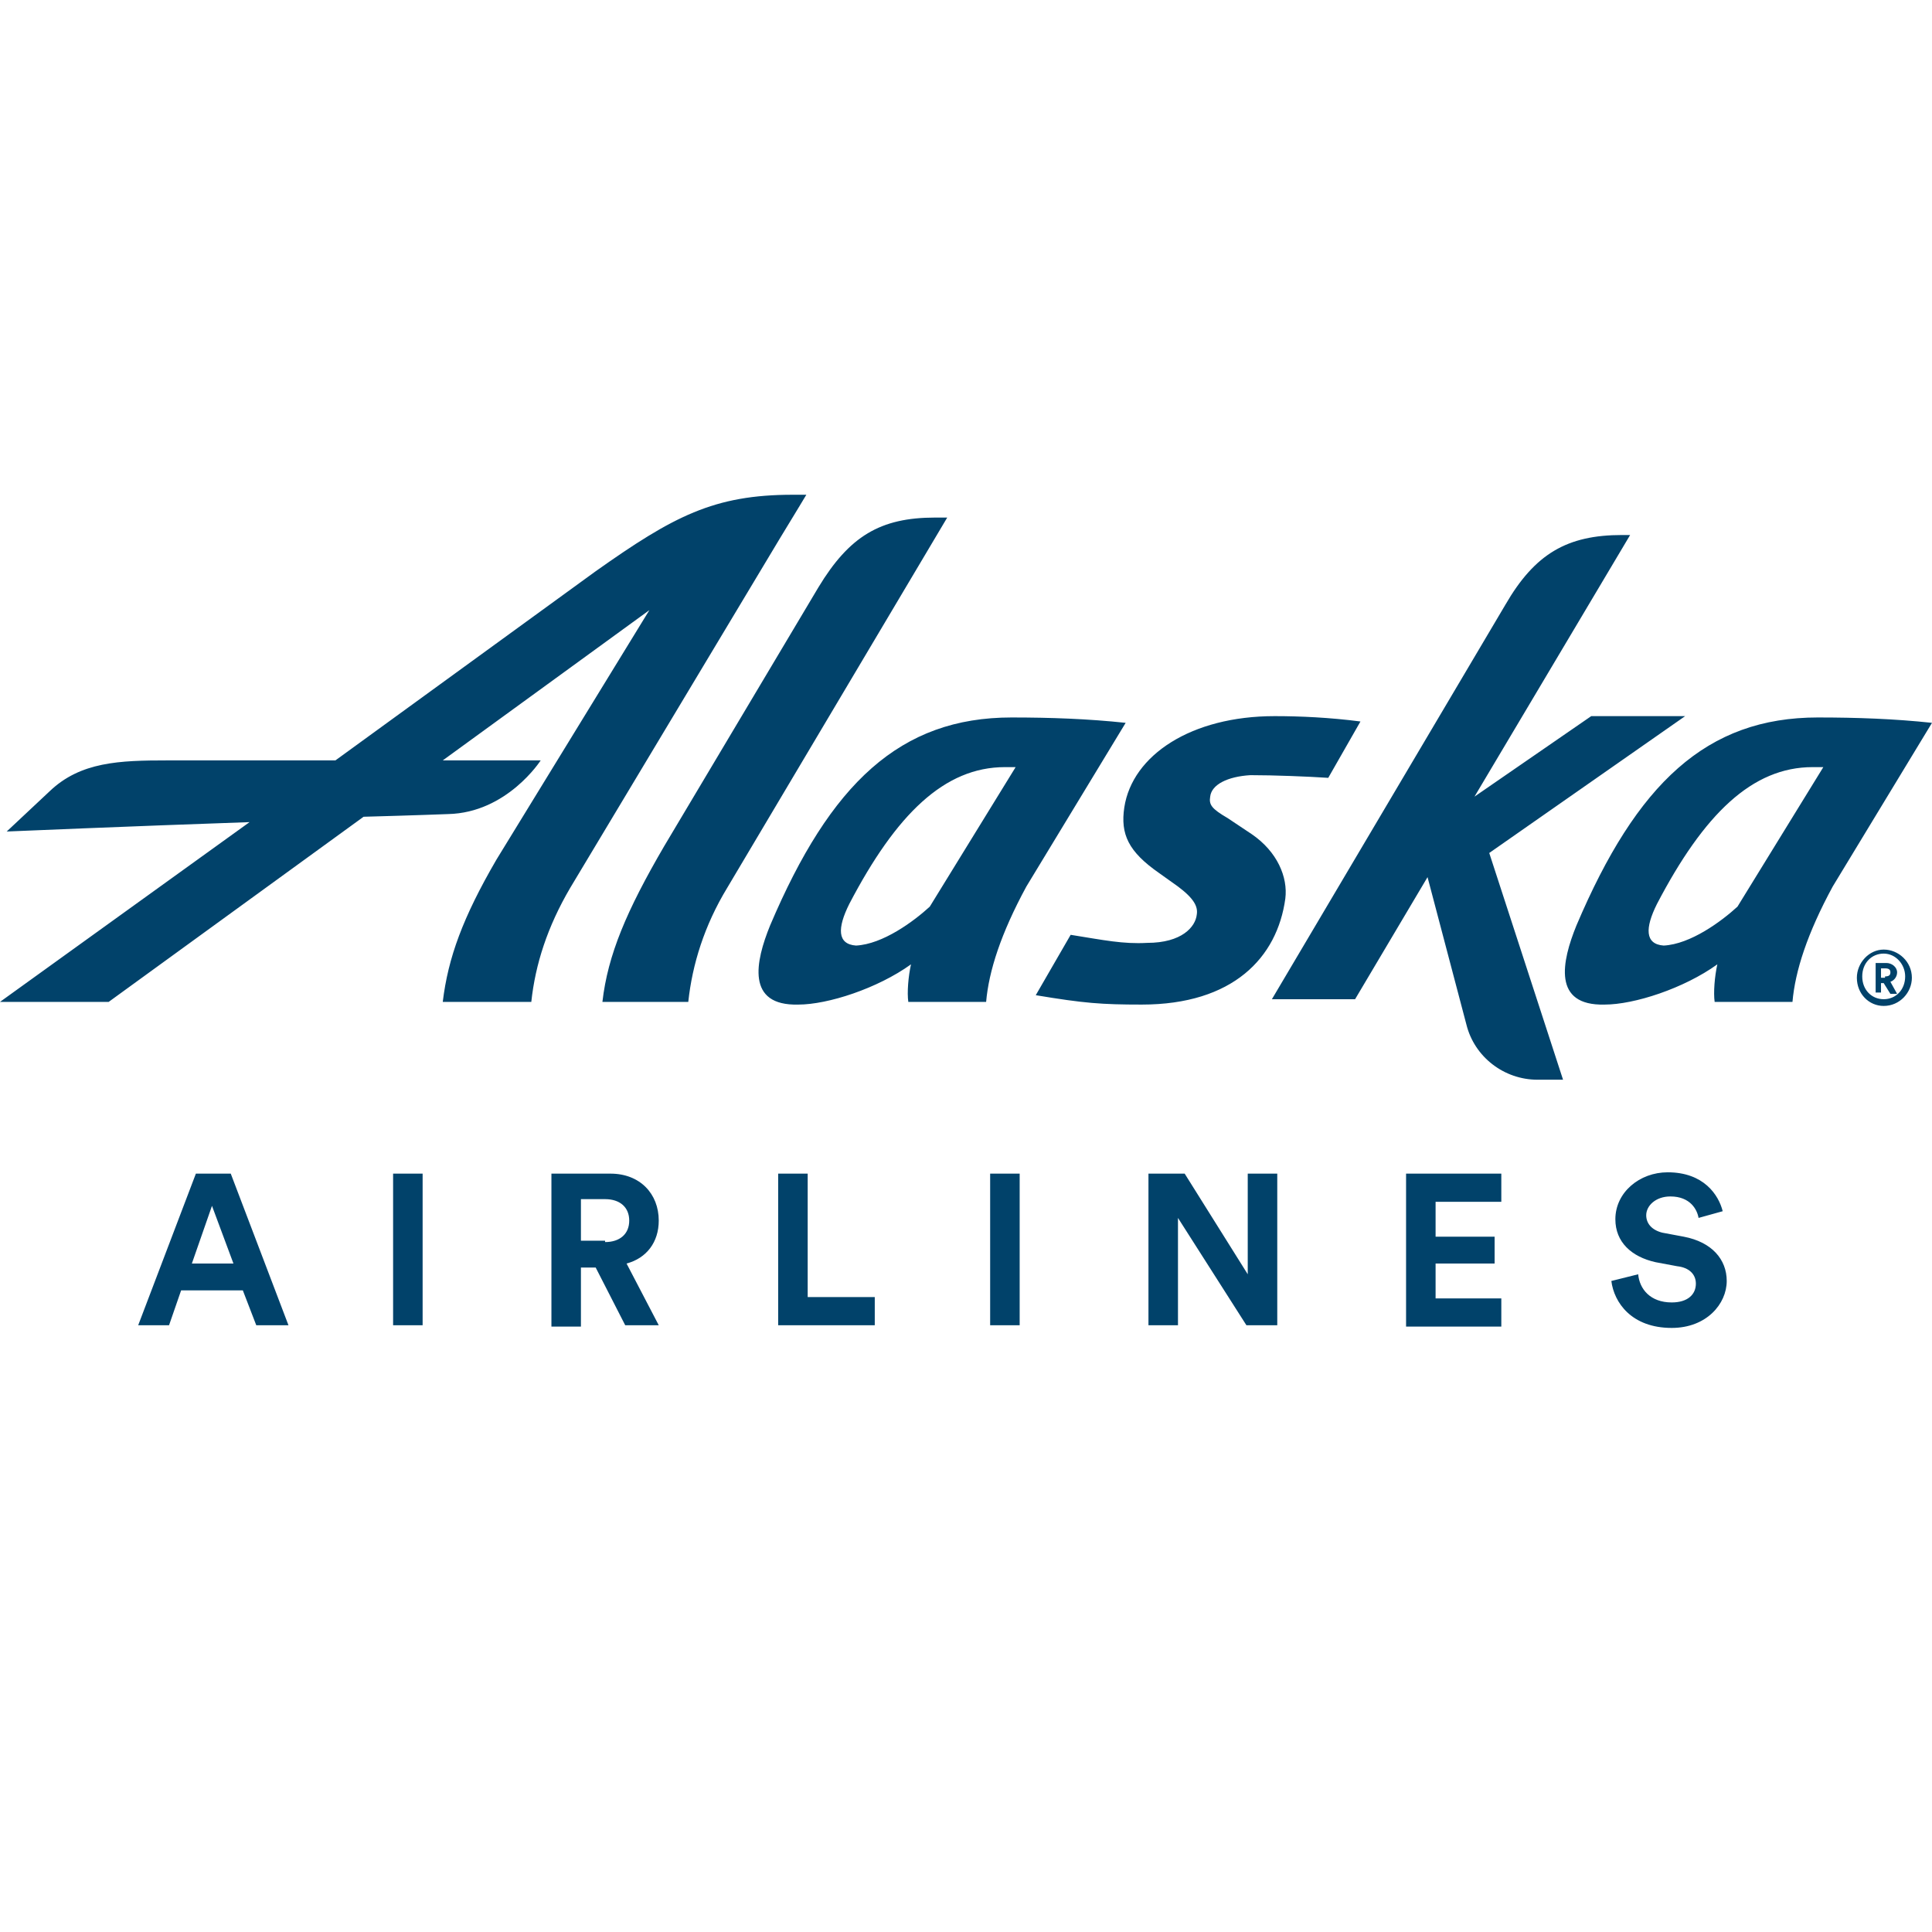 <svg xmlns="http://www.w3.org/2000/svg" xml:space="preserve" fill-rule="evenodd" stroke-linejoin="round" stroke-miterlimit="2" clip-rule="evenodd" viewBox="0 0 100 100">
  <path fill="none" d="M0 0h100v100H0z"/>
  <path fill="#01426a" d="M49.028 26.789 37.639 45.956c-1.181 1.944-1.806 3.958-2.014 5.902h-4.444c.277-2.43 1.25-4.722 3.194-8.055L42.361 30.4c1.597-2.639 3.195-3.611 6.042-3.611h.625Zm3.333 10.347c2.014 0 3.958.07 5.903.278l-5.139 8.472c-1.319 2.431-1.944 4.375-2.083 5.972h-4.028c-.07-.486 0-1.319.139-1.944-1.736 1.25-4.306 2.083-5.834 2.083-2.708.07-2.222-2.222-1.458-4.097 3.125-7.361 6.736-10.764 12.5-10.764Zm-4.236 9.792 4.444-7.222h-.555c-3.125 0-5.625 2.43-8.056 7.083-.625 1.25-.625 2.083.348 2.153 1.388-.07 2.986-1.25 3.819-2.014Zm45.972-9.792c2.014 0 3.959.07 5.903.278l-5.139 8.472c-1.319 2.431-1.944 4.375-2.083 5.972H88.75c-.069-.486 0-1.319.139-1.944-1.736 1.25-4.306 2.083-5.833 2.083-2.709.07-2.223-2.222-1.459-4.097 3.125-7.361 6.736-10.764 12.5-10.764Zm-4.166 9.792 4.444-7.222h-.556c-3.125 0-5.625 2.43-8.055 7.083-.625 1.25-.625 2.083.347 2.153 1.389-.07 2.986-1.25 3.82-2.014Zm-9.028 8.958h-1.32c-1.736 0-3.264-1.18-3.68-2.847L73.889 45.4l-3.75 6.319h-4.306l12.084-20.416c1.527-2.639 3.194-3.611 6.041-3.611h.417l-8.056 13.541 6.042-4.166h4.861L77.083 44.15l3.82 11.736ZM41.042 25.608h.694s-.625 1.042-1.389 2.292L29.514 45.956c-1.181 2.013-1.806 3.958-2.014 5.902h-4.583c.277-2.291 1.041-4.375 2.777-7.361l7.917-12.916-10.694 7.777h5.069s-1.736 2.709-4.792 2.778c0 0-1.805.07-4.375.139L5.625 51.858H0l12.917-9.305c-6.042.208-12.57.486-12.57.486l2.222-2.083c1.598-1.528 3.612-1.598 6.112-1.598h8.68l13.472-9.791c4.028-2.848 6.111-3.959 10.209-3.959Zm21.597 15.625c-.07.417.069.625.903 1.111l1.25.834c1.319.903 1.875 2.222 1.736 3.333-.417 3.056-2.709 5.486-7.431 5.486-2.083 0-2.986-.069-5.486-.486l1.806-3.125c1.736.278 2.708.486 3.958.417 1.806 0 2.5-.834 2.569-1.459.07-.416-.138-.833-.972-1.458L60 45.192c-1.597-1.111-2.014-2.014-1.806-3.403.417-2.708 3.473-4.722 7.778-4.722 1.32 0 2.847.069 4.445.277l-1.667 2.917c-1.042-.069-2.778-.139-4.028-.139-1.18.07-2.014.486-2.083 1.111ZM97.5 49.15c.764 0 1.458.625 1.458 1.458 0 .764-.625 1.459-1.458 1.459-.764 0-1.389-.625-1.389-1.459 0-.764.625-1.458 1.389-1.458Zm0 2.569c.625 0 1.111-.486 1.111-1.18 0-.625-.486-1.181-1.111-1.181s-1.111.486-1.111 1.181c0 .694.486 1.18 1.111 1.18Zm-.139-.347h-.278v-1.528h.556c.278 0 .555.209.555.487 0 .208-.138.416-.347.486l.347.625h-.347l-.347-.556h-.139v.486Zm.208-.833c.209 0 .278-.07.278-.208 0-.139-.069-.209-.278-.209h-.208v.486h.208v-.069Zm-85 16.25H9.375l-.625 1.805H7.153l2.986-7.847h1.805l2.987 7.847h-1.667l-.695-1.805ZM9.931 65.4h2.152l-1.111-2.986L9.931 65.4Zm10.416 3.194v-7.847h1.528v7.847h-1.528Zm10.486-2.986h-.764v3.056h-1.527v-7.917h3.055c1.528 0 2.5 1.042 2.5 2.431 0 1.111-.625 1.944-1.666 2.222l1.666 3.194h-1.736l-1.528-2.986Zm.486-1.319c.764 0 1.25-.417 1.25-1.111 0-.695-.486-1.111-1.25-1.111h-1.25v2.152h1.25v.07Zm8.959 4.305v-7.847h1.528v6.389h3.472v1.458h-5Zm10.972 0v-7.847h1.528v7.847H51.25Zm13.264 0-3.542-5.555v5.555h-1.528v-7.847h1.875l3.264 5.209v-5.209h1.528v7.847h-1.597Zm8.264.07v-7.917h4.93v1.459h-3.402v1.805h3.055V65.4h-3.055v1.806h3.402v1.458h-4.93Zm15.139-5.625c-.07-.417-.417-1.111-1.459-1.111-.764 0-1.25.486-1.25.972 0 .417.278.764.834.903l1.111.208c1.458.278 2.222 1.181 2.222 2.292 0 1.18-1.042 2.43-2.847 2.43-2.084 0-2.986-1.319-3.125-2.43l1.389-.347c.069.763.625 1.458 1.736 1.458.833 0 1.25-.417 1.25-.972 0-.486-.347-.834-.972-.903l-1.112-.208c-1.25-.278-2.083-1.042-2.083-2.223 0-1.389 1.25-2.43 2.708-2.43 1.875 0 2.639 1.18 2.848 2.014l-1.25.347Z"/>
</svg>